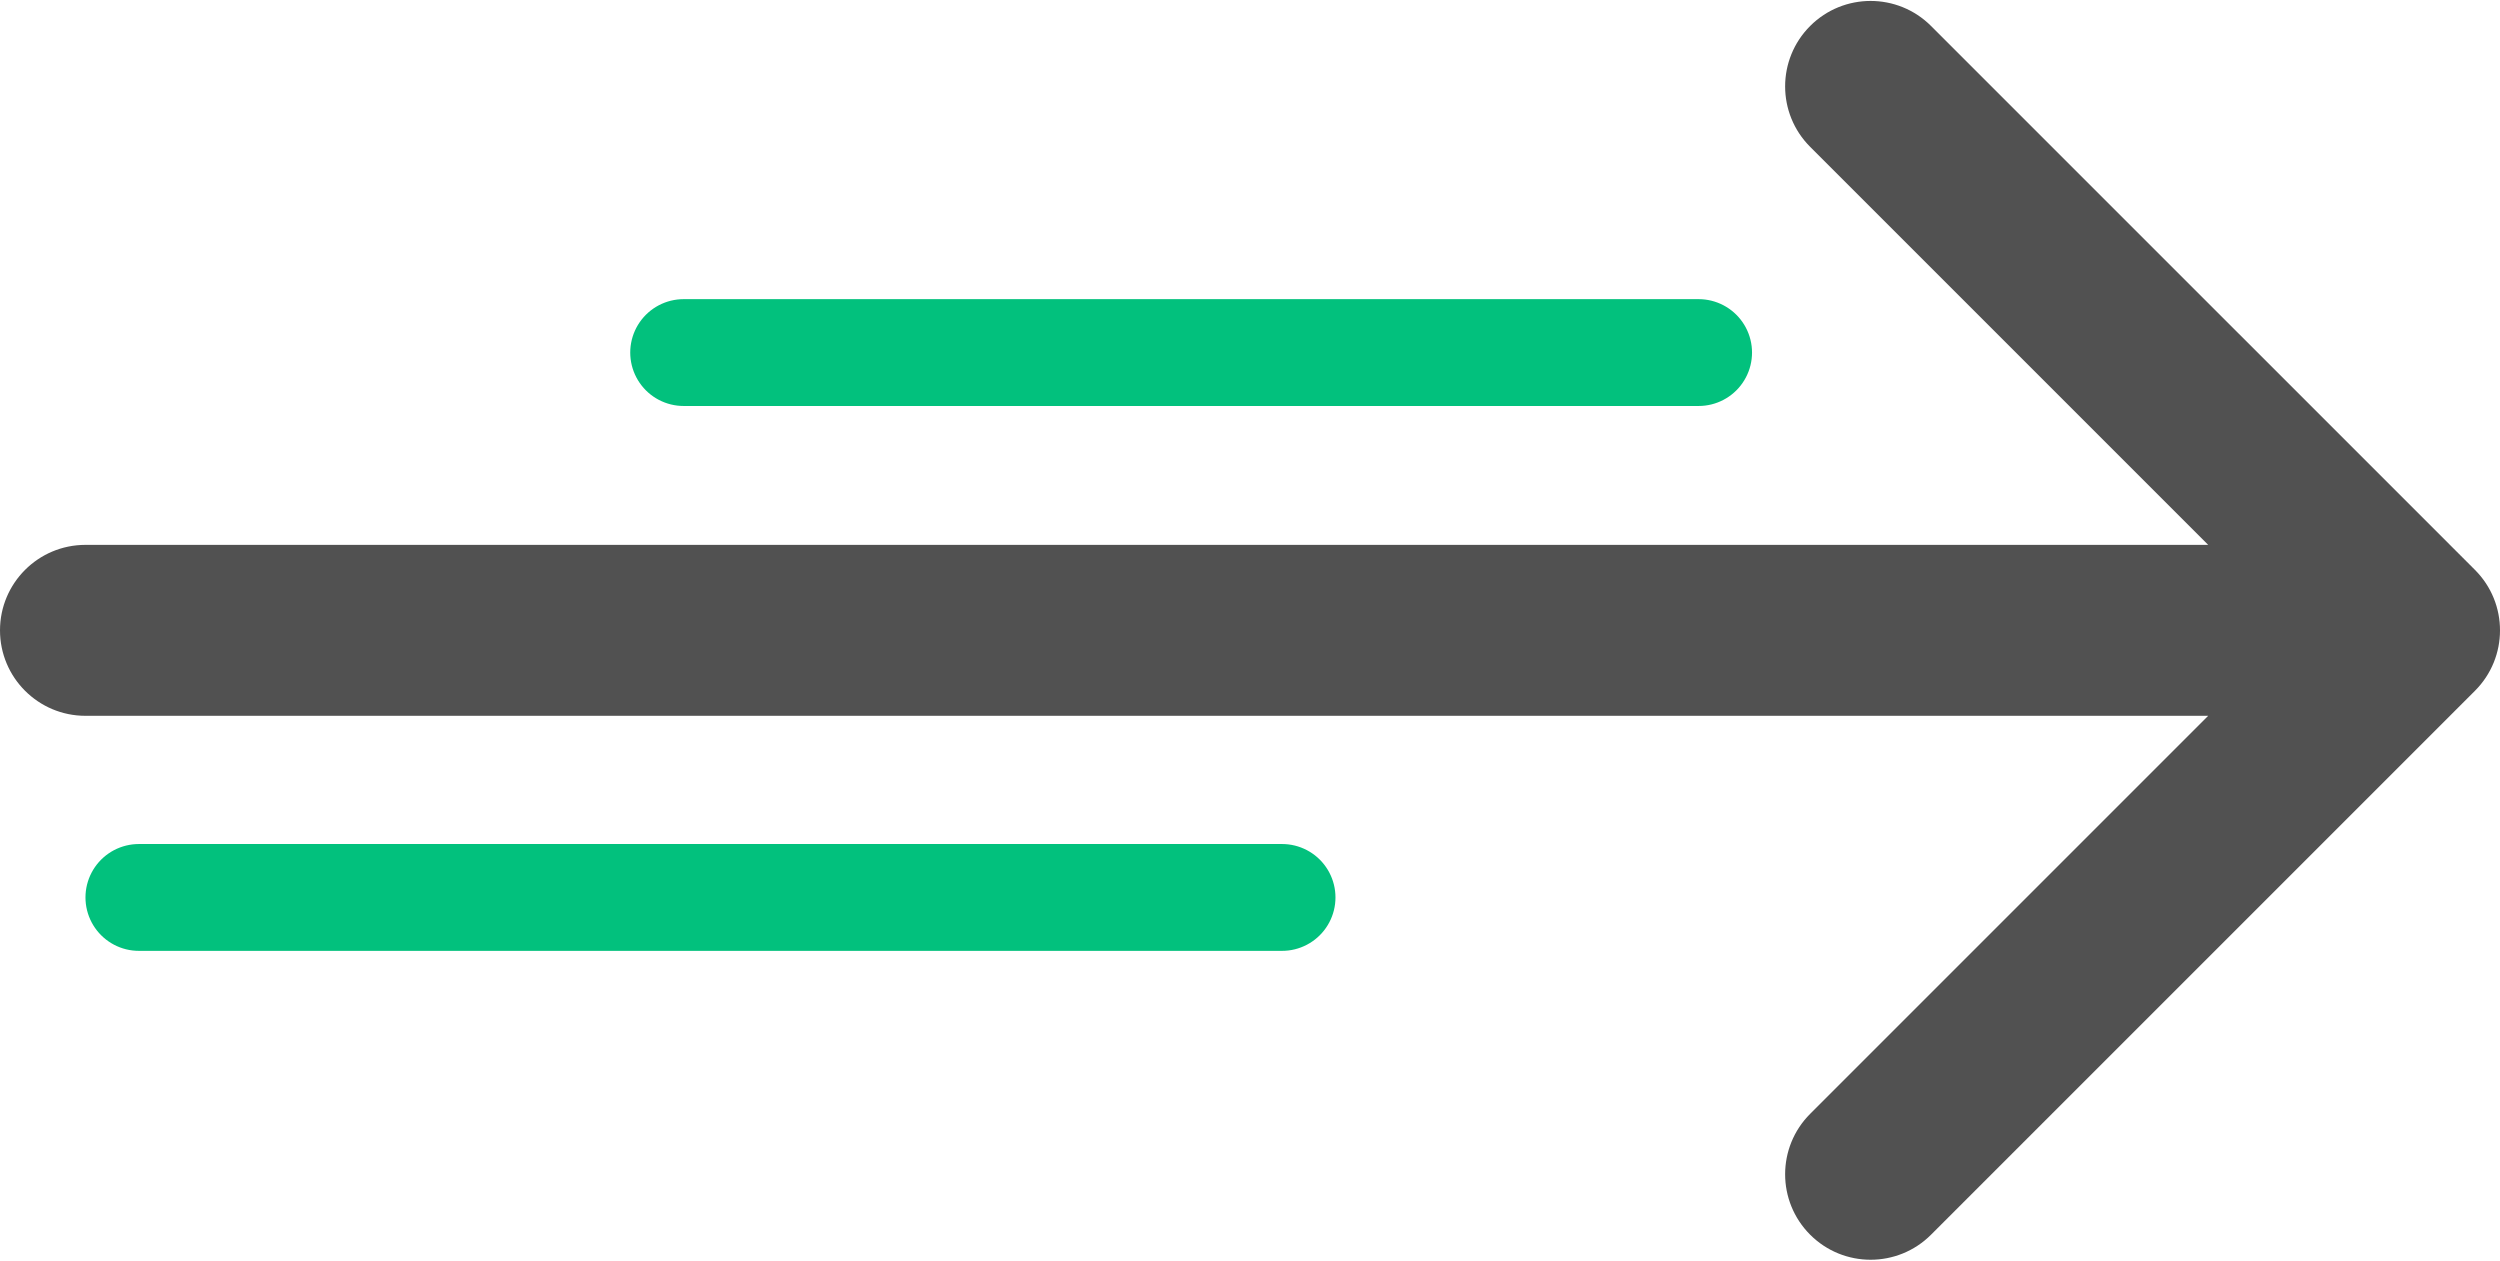 <svg width="234" height="118" viewBox="0 0 234 118" fill="none" xmlns="http://www.w3.org/2000/svg">
<path d="M8 51C3.582 51 0 54.582 0 59C0 63.418 3.582 67 8 67V51ZM231.657 64.657C234.781 61.533 234.781 56.467 231.657 53.343L180.745 2.431C177.621 -0.693 172.556 -0.693 169.431 2.431C166.307 5.556 166.307 10.621 169.431 13.745L214.686 59L169.431 104.255C166.307 107.379 166.307 112.444 169.431 115.569C172.556 118.693 177.621 118.693 180.745 115.569L231.657 64.657ZM8 67H226V51H8V67Z" fill="#515151"/>
<line x1="13" y1="84" x2="120" y2="84" stroke="#02C17D" stroke-width="10" stroke-linecap="round"/>
<line x1="63.99" y1="33" x2="158.99" y2="33" stroke="#02C17D" stroke-width="10" stroke-linecap="round"/>
</svg>
